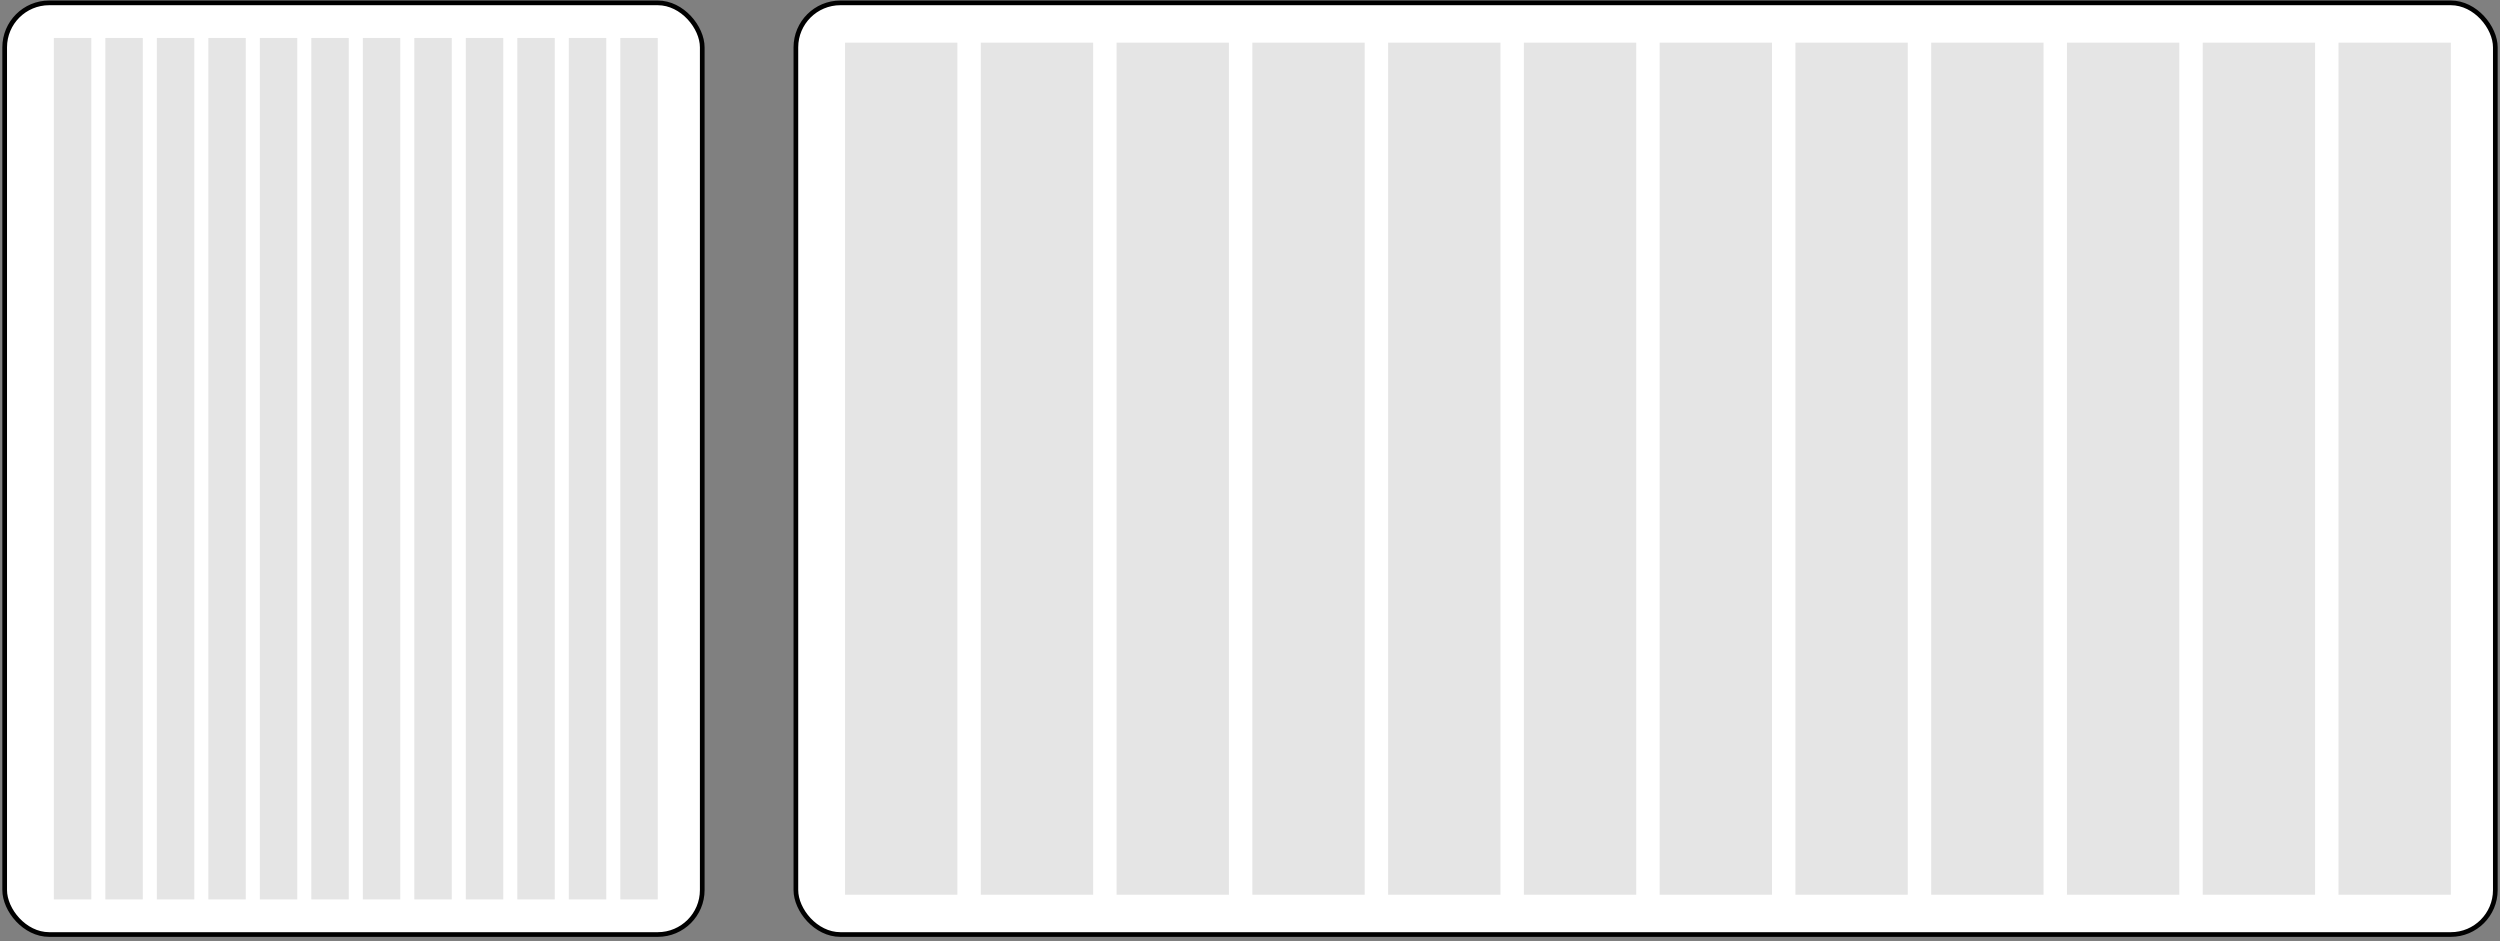 <svg width="534" height="201" viewBox="0 0 534 201" fill="none" xmlns="http://www.w3.org/2000/svg">
<rect x="0" y="0" width="534" height="201" fill="#808080" stroke="none"/>
<rect x="1" y="0.613" width="149" height="199" rx="9.5" fill="white"/>
<rect x="11.5" y="8.113" width="8" height="184" fill="#E5E5E5"/>
<rect x="22.5" y="8.113" width="8" height="184" fill="#E5E5E5"/>
<rect x="33.5" y="8.113" width="8" height="184" fill="#E5E5E5"/>
<rect x="44.5" y="8.113" width="8" height="184" fill="#E5E5E5"/>
<rect x="55.5" y="8.113" width="8" height="184" fill="#E5E5E5"/>
<rect x="66.5" y="8.113" width="8" height="184" fill="#E5E5E5"/>
<rect x="77.5" y="8.113" width="8" height="184" fill="#E5E5E5"/>
<rect x="88.5" y="8.113" width="8" height="184" fill="#E5E5E5"/>
<rect x="99.5" y="8.113" width="8" height="184" fill="#E5E5E5"/>
<rect x="110.5" y="8.113" width="8" height="184" fill="#E5E5E5"/>
<rect x="121.5" y="8.113" width="8" height="184" fill="#E5E5E5"/>
<rect x="132.5" y="8.113" width="8" height="184" fill="#E5E5E5"/>
<rect x="1" y="0.613" width="149" height="199" rx="9.5" stroke="black"/>
<rect x="170" y="0.613" width="363" height="199" rx="9.5" fill="white"/>
<rect x="180.5" y="9.113" width="24" height="182" fill="#E5E5E5"/>
<rect x="209.5" y="9.113" width="24" height="182" fill="#E5E5E5"/>
<rect x="238.5" y="9.113" width="24" height="182" fill="#E5E5E5"/>
<rect x="267.5" y="9.113" width="24" height="182" fill="#E5E5E5"/>
<rect x="296.5" y="9.113" width="24" height="182" fill="#E5E5E5"/>
<rect x="325.5" y="9.113" width="24" height="182" fill="#E5E5E5"/>
<rect x="354.5" y="9.113" width="24" height="182" fill="#E5E5E5"/>
<rect x="383.5" y="9.113" width="24" height="182" fill="#E5E5E5"/>
<rect x="412.5" y="9.113" width="24" height="182" fill="#E5E5E5"/>
<rect x="441.5" y="9.113" width="24" height="182" fill="#E5E5E5"/>
<rect x="470.5" y="9.113" width="24" height="182" fill="#E5E5E5"/>
<rect x="499.5" y="9.113" width="24" height="182" fill="#E5E5E5"/>
<rect x="170" y="0.613" width="363" height="199" rx="9.5" stroke="black"/>
</svg>

